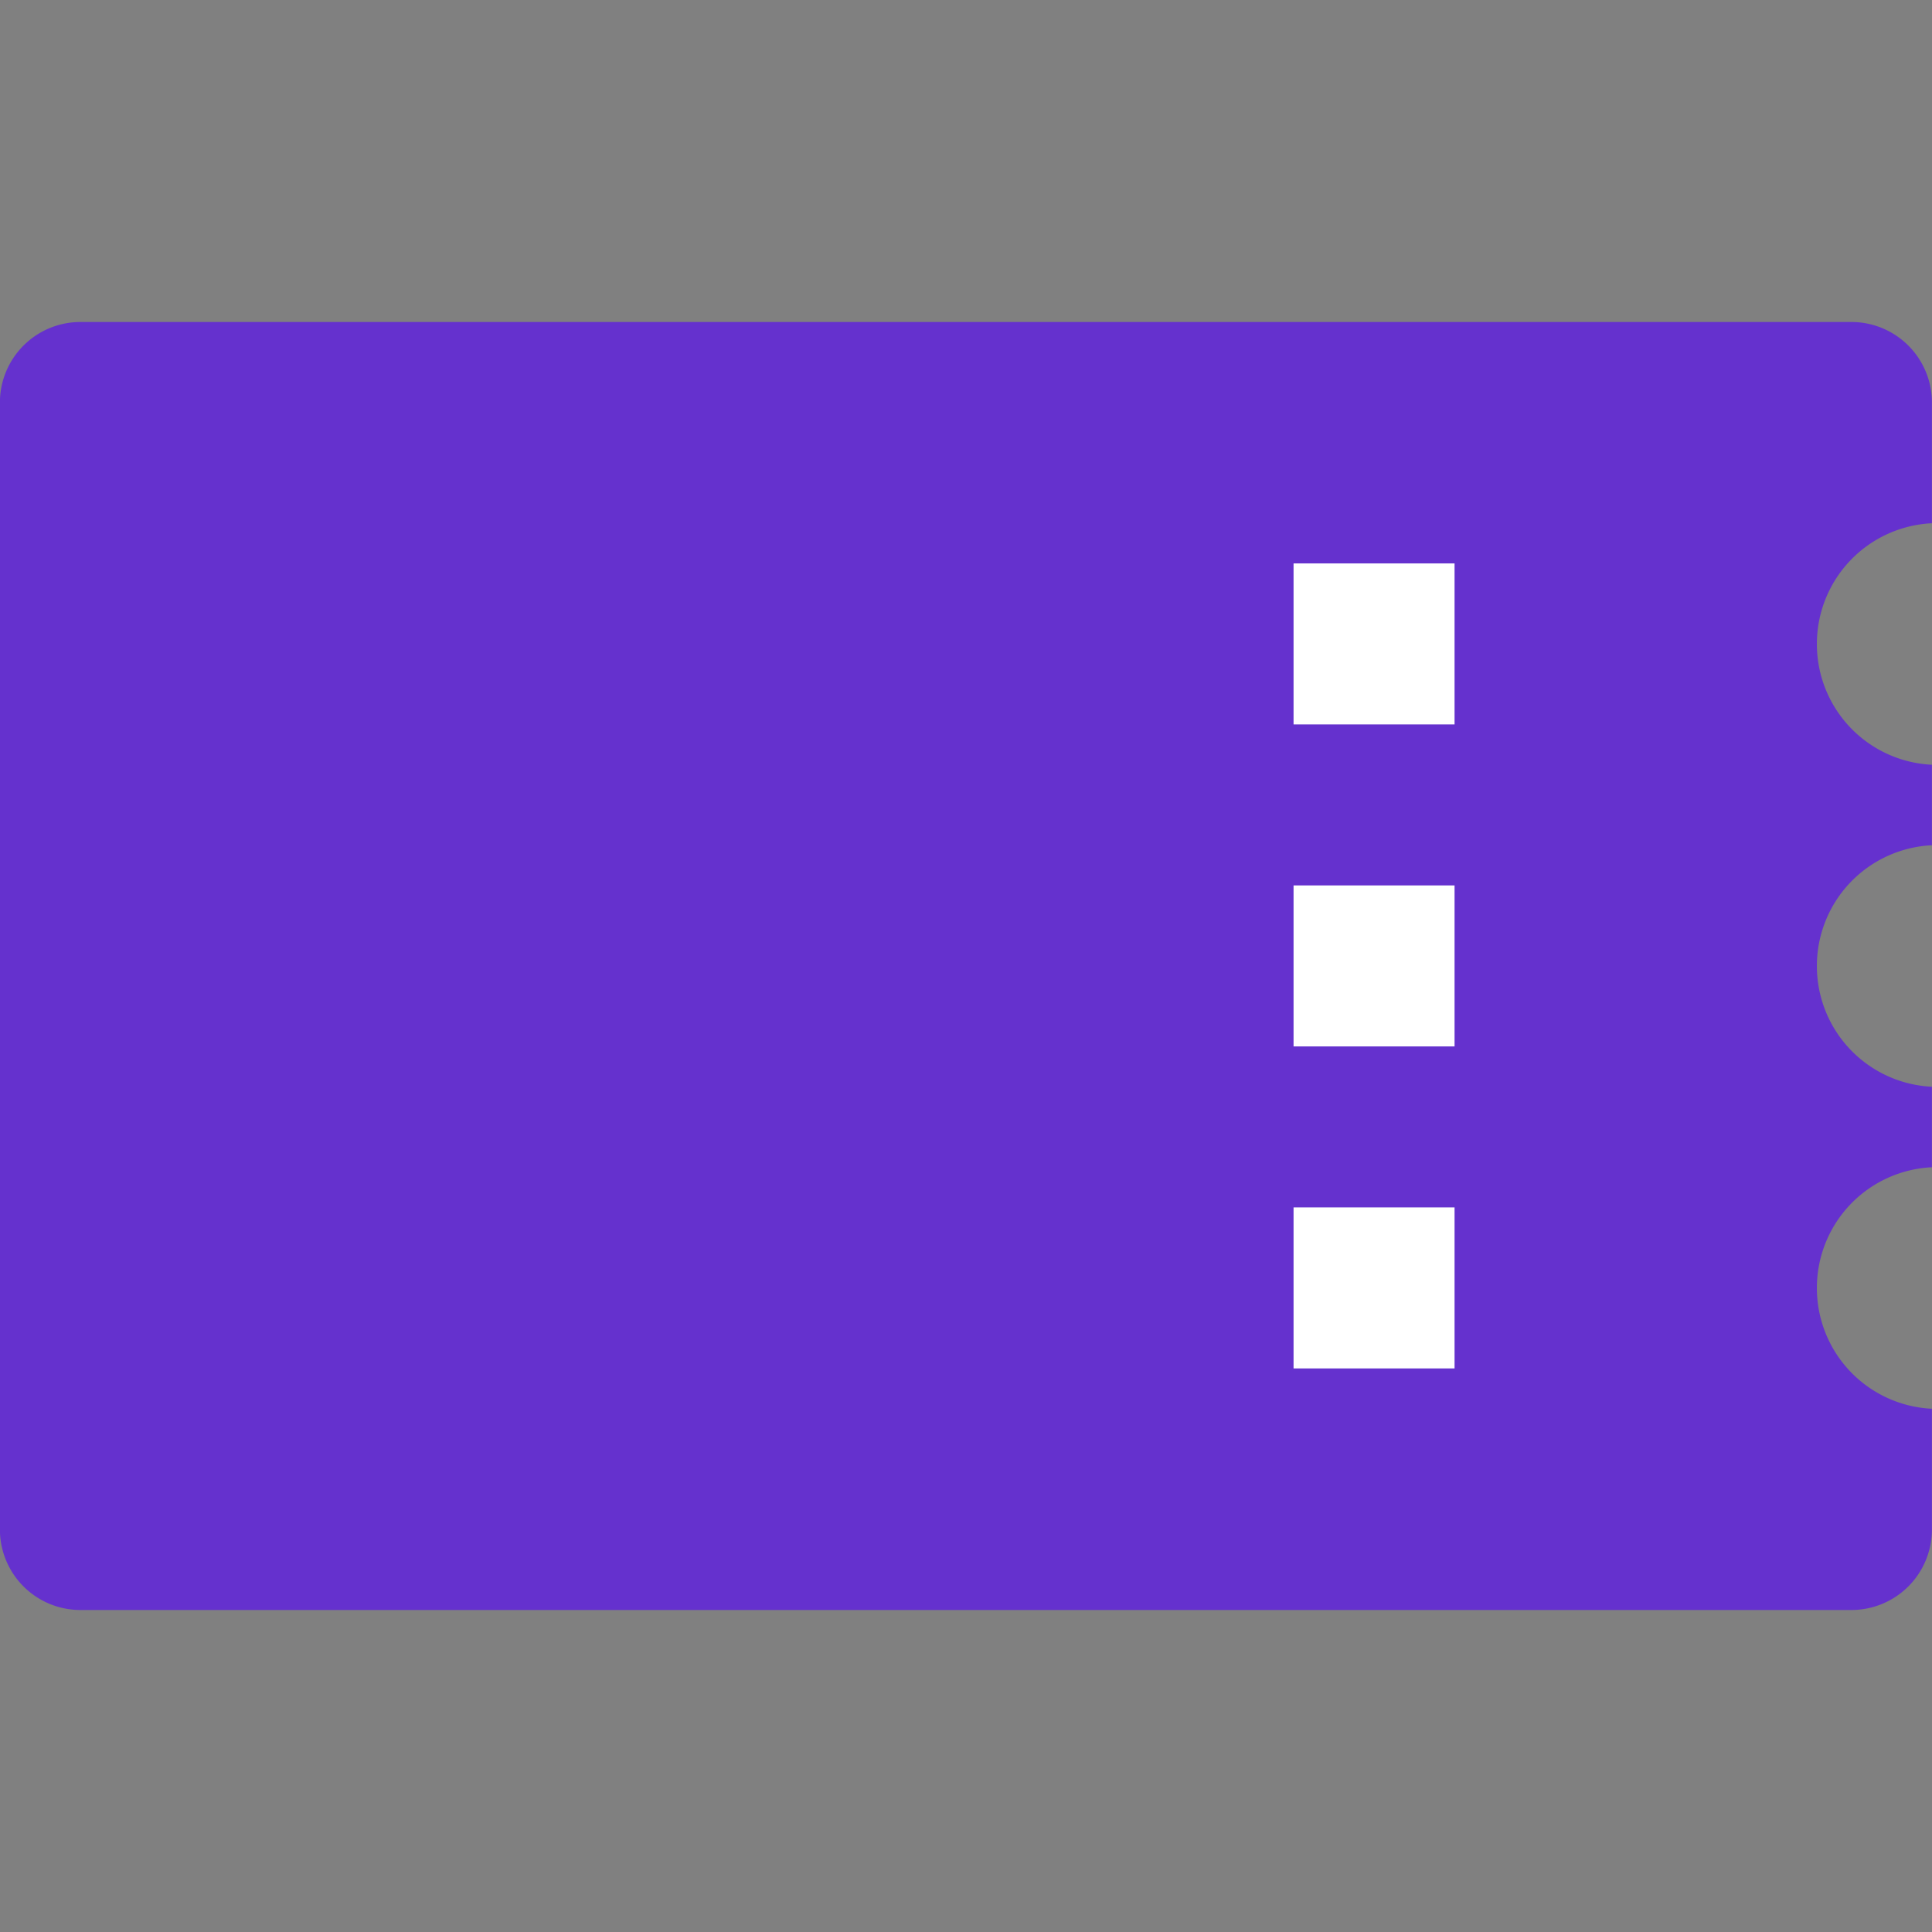 <svg xmlns="http://www.w3.org/2000/svg" width="24" height="24" viewBox="0 0 24 24">
    <rect x="0" y="0" width="24" height="24" fill="#808080" stroke="none"/>
    <defs>
        <style>
            .cls-3{fill:#fff}
        </style>
    </defs>
    <g id="ic_x24_ticket" transform="translate(-1610 -300)">
        <g id="Group_14482" data-name="Group 14482" transform="translate(-2.931 -6.001)">
            <path id="Subtraction_5" data-name="Subtraction 5" d="M-6580-2253h-22a1 1 0 0 1-1-1v-14a1 1 0 0 1 1-1h22a1 1 0 0 1 1 1v1.5a1.5 1.5 0 0 0-1.429 1.5 1.5 1.5 0 0 0 1.429 1.5v1a1.5 1.5 0 0 0-1.429 1.5 1.5 1.5 0 0 0 1.429 1.5v1a1.5 1.5 0 0 0-1.429 1.5 1.5 1.5 0 0 0 1.429 1.5v1.5a1 1 0 0 1-1 1z" transform="translate(8215.93 2579.001)" style="fill:#6531ce"/>
            <path id="Rectangle_10792" data-name="Rectangle 10792" class="cls-3" transform="translate(1629 313)" d="M0 0h2v2H0z"/>
            <path id="Rectangle_10793" data-name="Rectangle 10793" class="cls-3" transform="translate(1629 317)" d="M0 0h2v2H0z"/>
            <path id="Rectangle_10794" data-name="Rectangle 10794" class="cls-3" transform="translate(1629 321)" d="M0 0h2v2H0z"/>
        </g>
    </g>
</svg>
